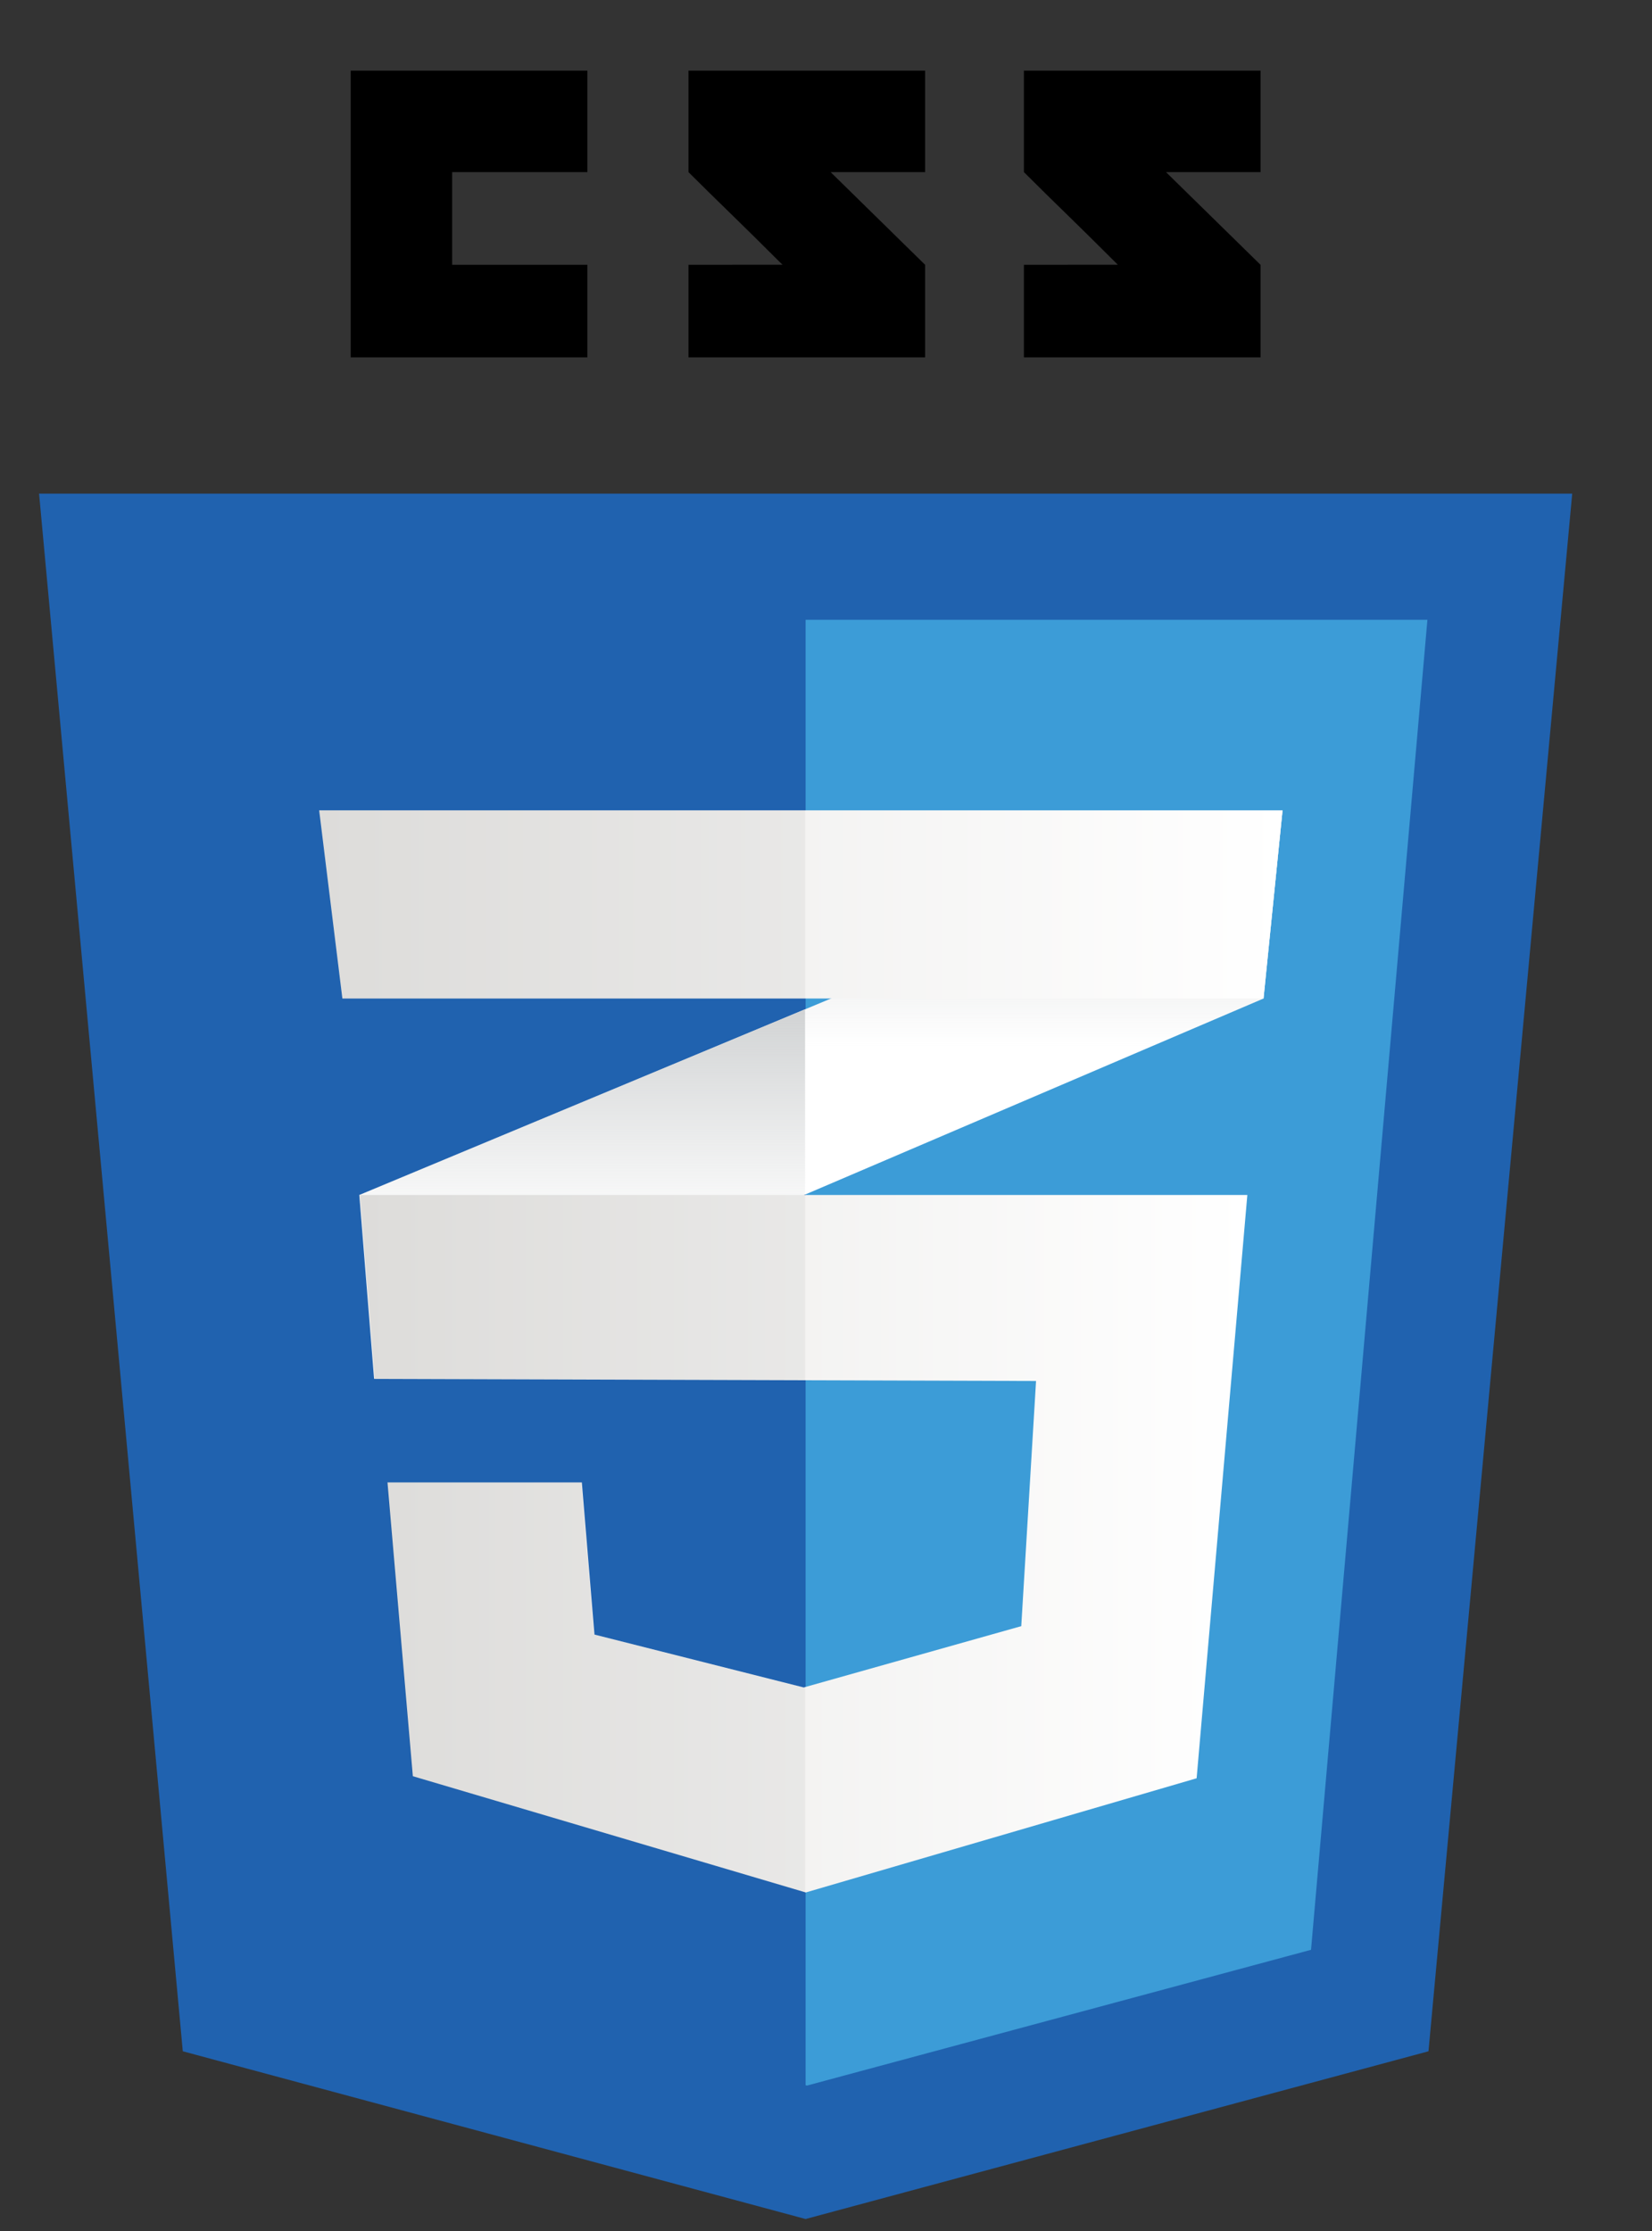 <svg width="20" height="27" viewBox="0 0 20 27" fill="none" xmlns="http://www.w3.org/2000/svg">
  <rect x="0" y="0" width="20" height="27" fill="#333333" stroke="none"/>
  <path d="M17.294 24.825L9.753 26.855L2.213 24.825L0.473 5.974H19.034L17.294 24.825Z" fill="#2062AF"/>
  <path d="M9.753 7.501V25.236L9.77 25.24L15.872 23.597L17.281 7.501H9.753V7.501Z" fill="#3C9CD7"/>
  <path d="M5.474 3.205V2.083H7.111V0.855H4.246V4.325H7.111V3.205H5.474ZM10.056 2.083H11.2V0.855H8.335V2.083C8.719 2.466 8.918 2.65 9.473 3.204C9.149 3.204 8.335 3.205 8.335 3.205V4.325H11.2V3.205L10.056 2.083ZM14.116 2.083H15.261V0.855H12.396V2.083C12.779 2.466 12.979 2.65 13.533 3.204C13.209 3.204 12.396 3.205 12.396 3.205V4.325H15.261V3.205L14.116 2.083V2.083Z" fill="black"/>
  <path d="M9.747 12.215L4.35 14.462L4.529 16.688L9.747 14.457L15.297 12.084L15.527 9.807L9.747 12.215Z" fill="white"/>
  <path d="M4.35 14.462L4.529 16.688L9.747 14.457V12.214L4.35 14.462V14.462Z" fill="url(#paint0_linear_107_132)"/>
  <path d="M15.527 9.807L9.747 12.215V14.457L15.297 12.084L15.527 9.807Z" fill="url(#paint1_linear_107_132)"/>
  <path d="M4.358 14.462L4.537 16.688L12.543 16.713L12.364 19.68L9.73 20.422L7.197 19.782L7.044 17.941H4.691L4.998 21.496L9.755 22.903L14.487 21.521L15.101 14.462H4.358V14.462Z" fill="url(#paint2_linear_107_132)"/>
  <path opacity="0.05" d="M9.747 14.462H4.35L4.529 16.688L9.747 16.704V14.462ZM9.747 20.415L9.721 20.422L7.189 19.782L7.035 17.941H4.682L4.989 21.496L9.747 22.903V20.415Z" fill="black"/>
  <path d="M3.864 9.807H15.527L15.297 12.084H4.145L3.864 9.807V9.807Z" fill="url(#paint3_linear_107_132)"/>
  <path opacity="0.05" d="M9.747 9.807H3.864L4.145 12.084H9.747V9.807V9.807Z" fill="black"/>
  <defs>
  <linearGradient id="paint0_linear_107_132" x1="7.048" y1="16.688" x2="7.048" y2="12.215" gradientUnits="userSpaceOnUse">
  <stop offset="0.387" stop-color="#D1D3D4" stop-opacity="0"/>
  <stop offset="1" stop-color="#D1D3D4"/>
  </linearGradient>
  <linearGradient id="paint1_linear_107_132" x1="12.637" y1="14.457" x2="12.637" y2="9.807" gradientUnits="userSpaceOnUse">
  <stop offset="0.387" stop-color="#D1D3D4" stop-opacity="0"/>
  <stop offset="1" stop-color="#D1D3D4"/>
  </linearGradient>
  <linearGradient id="paint2_linear_107_132" x1="4.358" y1="18.683" x2="15.101" y2="18.683" gradientUnits="userSpaceOnUse">
  <stop stop-color="#E8E7E5"/>
  <stop offset="1" stop-color="white"/>
  </linearGradient>
  <linearGradient id="paint3_linear_107_132" x1="3.864" y1="10.945" x2="15.527" y2="10.945" gradientUnits="userSpaceOnUse">
  <stop stop-color="#E8E7E5"/>
  <stop offset="1" stop-color="white"/>
  </linearGradient>
  </defs>
</svg>
